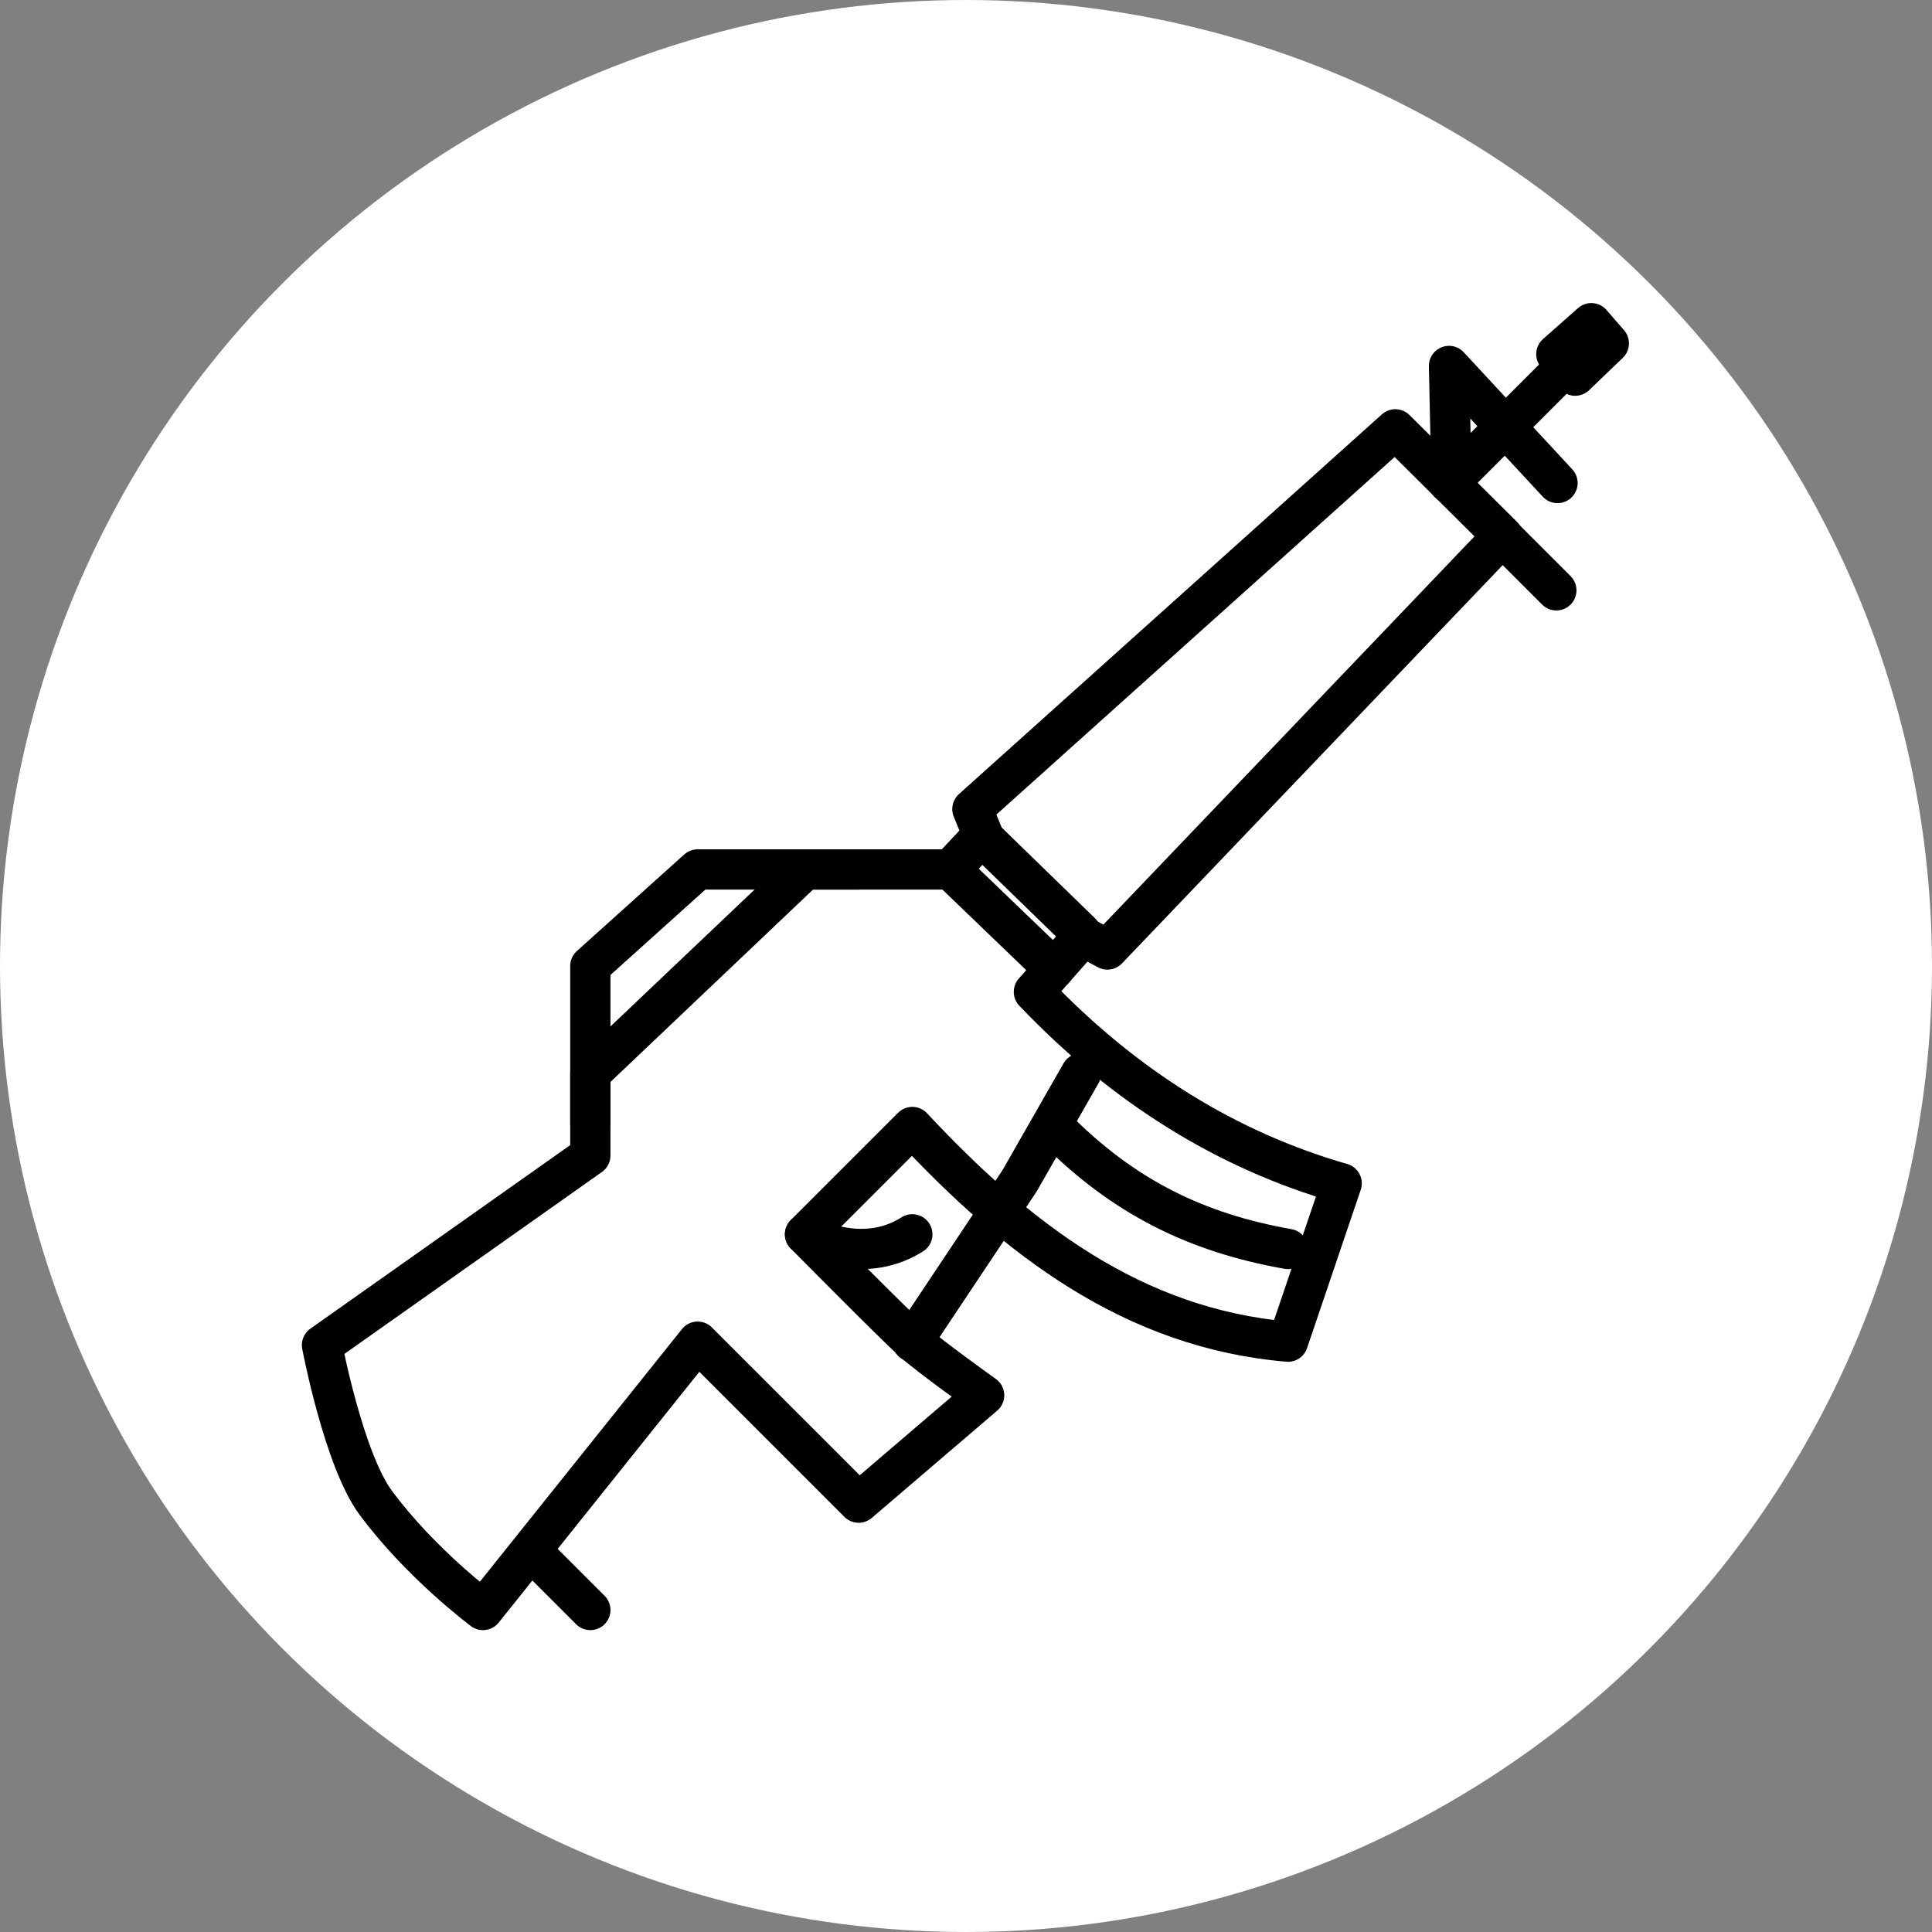 <?xml version="1.0" encoding="UTF-8" standalone="no"?><!DOCTYPE svg PUBLIC "-//W3C//DTD SVG 1.1//EN" "http://www.w3.org/Graphics/SVG/1.1/DTD/svg11.dtd"><svg width="100%" height="100%" viewBox="0 0 36 36" version="1.1" xmlns="http://www.w3.org/2000/svg" xmlns:xlink="http://www.w3.org/1999/xlink" xml:space="preserve" xmlns:serif="http://www.serif.com/" style="fill-rule:evenodd;clip-rule:evenodd;stroke-linecap:round;stroke-linejoin:round;stroke-miterlimit:1.5;"><rect x="0" y="0" width="36" height="36" fill="#808080" stroke="none"/><rect id="rifle" x="0" y="0" width="36" height="36" style="fill:none;"/><g><circle cx="18" cy="18" r="18" style="fill:#fff;"/></g><path d="M6,25.064c0,0 0.404,2.131 1,2.936c0.846,1.143 2,2 2,2l4,-5l3,3l2.338,-2c0,0 -1.015,-0.725 -1.321,-1c-0.354,-0.318 -2.017,-2 -2.017,-2l2,-2c1.95,2.089 4.116,3.754 7,4l1,-2.95c-2.116,-0.609 -4.033,-1.783 -5.735,-3.568l0.913,-1.033l0.457,0.244l7.365,-7.705l-2,-1.988l-7.881,7.076l0.197,0.481l-0.605,0.644l-2.711,0l-4,3.799l0,1.532l-5,3.532Z" style="fill:none;stroke:#000;stroke-width:0.75px;"/><path d="M27,9l2,-2" style="fill:none;stroke:#000;stroke-width:0.75px;"/><path d="M27.047,9l-0.047,-2.181l2.022,2.181" style="fill:none;stroke:#000;stroke-width:0.75px;"/><path d="M11,20.936l0,-2.936l2,-1.799l3,0" style="fill:none;stroke:#000;stroke-width:0.75px;"/><path d="M20.143,20l-1.143,2l-2,3" style="fill:none;stroke:#000;stroke-width:0.75px;"/><path d="M15,23c0,0 1.03,0.614 2,0" style="fill:none;stroke:#000;stroke-width:0.75px;"/><path d="M10,29l1,1" style="fill:none;stroke:#000;stroke-width:0.75px;"/><path d="M28,10l1,1" style="fill:none;stroke:#000;stroke-width:0.75px;"/><path d="M19.642,21c1.292,1.312 2.662,1.973 4.358,2.273" style="fill:none;stroke:#000;stroke-width:0.75px;"/><path d="M18.338,15.625l1.805,1.755" style="fill:none;stroke:#000;stroke-width:0.75px;"/><path d="M17.711,16.201l1.931,1.856" style="fill:none;stroke:#000;stroke-width:0.75px;"/><path d="M29,6.599l0.351,0.401l0.627,-0.602l-0.326,-0.376l-0.652,0.577Z" style="stroke:#000;stroke-width:0.75px;"/></svg>